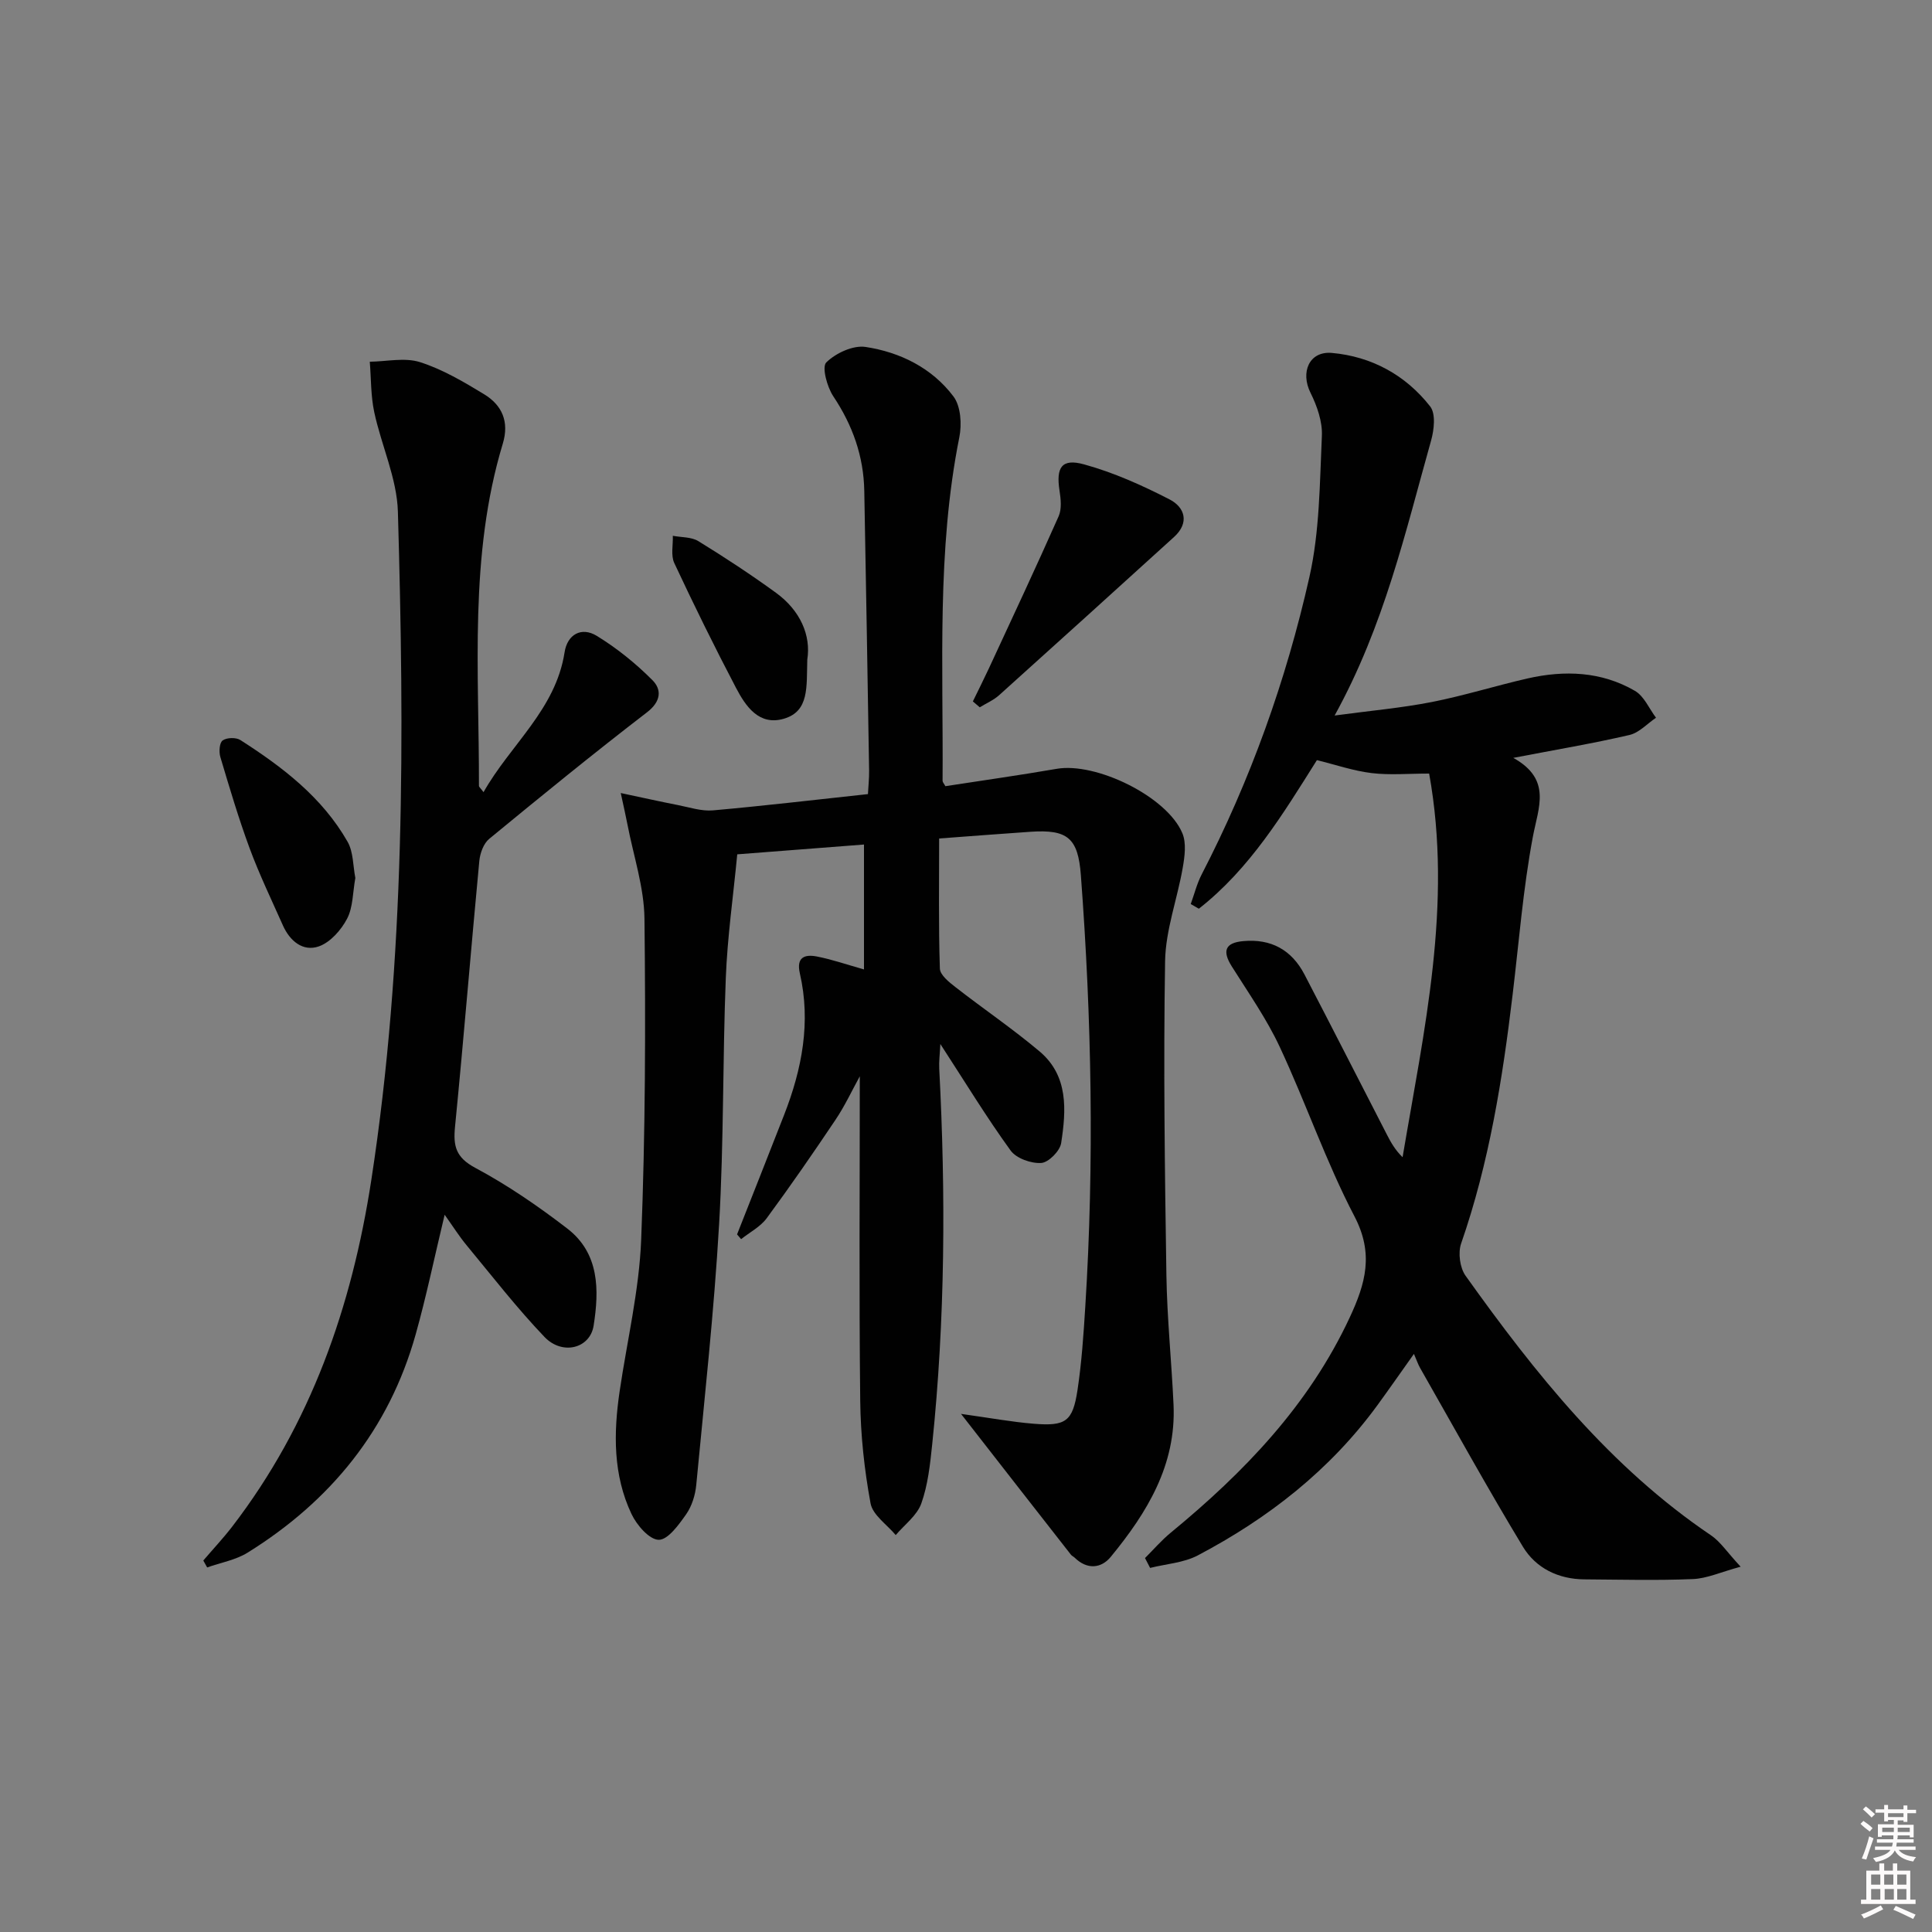 <svg enable-background="new 0 0 400 400" viewBox="0 0 400 400" xmlns="http://www.w3.org/2000/svg"><rect x="0" y="0" width="400" height="400" fill="#808080" stroke="none"/><path d="m385.2 377.6.6-.6c.6.4 1.3.9 1.9 1.5l-.6.7c-.8-.6-1.4-1.1-1.9-1.6zm.3 7.1c.6-1.4 1.1-2.9 1.5-4.5.3.1.6.3.9.4-.5 1.4-1 2.9-1.5 4.4l-.9-.2zm.2-10.1.6-.6c.7.5 1.3 1.1 1.9 1.6l-.7.7c-.6-.6-1.2-1.2-1.8-1.7zm8.4-.8h.8v.9h1.8v.7h-1.8v1.8h-.8v-.3h-1.2v.9h3.3v2.6h-.8v-.4h-2.5c0 .3 0 .6-.1.8h3.4v.7h-3.5c0 .3-.1.6-.1.8h4v.7h-3.5c.7.9 1.9 1.3 3.6 1.5-.2.2-.4.5-.6.9-1.9-.3-3.2-1.1-3.8-2.3-.5 1.1-1.8 2-3.9 2.4-.2-.3-.4-.5-.6-.8 1.9-.4 3.1-.9 3.6-1.7h-3.2v-.7h3.5c.1-.2.1-.5.2-.8h-3.3v-.7h3.4c0-.2 0-.5 0-.8h-2.4v.3h-.8v-2.6h3.3v-.9h-1.2v.3h-.8v-1.8h-1.8v-.7h1.8v-.9h.8v.9h3.2zm-4.4 5.5h2.4c0-.3 0-.6 0-.9h-2.4zm1.2-3.1h3.2v-.8h-3.2zm4.4 2.2h-2.4v.9h2.5v-.9z" fill="#fcfafa"/><path d="m389.2 385.8h.9v1.5h1.8v-1.5h.9v1.5h2.7v6h1.1v.9h-11.3v-.9h1.1v-6h2.7v-1.5zm.2 8.7.5.8c-1.2.6-2.5 1.3-4 1.9-.2-.3-.3-.6-.6-.8 1.6-.6 3-1.3 4.1-1.9zm-2-4.3h1.9v-2.1h-1.9zm0 3.1h1.9v-2.2h-1.9zm2.7-3.1h1.9v-2.1h-1.9zm.1 3.1h1.9v-2.2h-1.9zm2.3 1.3c1.4.6 2.7 1.2 4.1 1.8l-.5.9c-1.5-.7-2.8-1.4-4.1-1.9zm2.2-6.5h-1.9v2.1h1.9zm-1.9 5.2h1.9v-2.2h-1.9z" fill="#fcfafa"/><g fill="#010101"><path d="m198.97 292.73c5.96.83 10.49 1.67 15.05 2.04 6.64.54 8.07-.46 9.06-6.94.87-5.74 1.26-11.56 1.62-17.37 1.87-29.78 1.32-59.54-.92-89.28-.58-7.69-2.75-9.49-10.43-8.97-6.1.42-12.2.89-18.91 1.39 0 9.03-.14 17.99.15 26.93.04 1.33 1.92 2.83 3.25 3.86 5.76 4.49 11.82 8.6 17.4 13.3 6 5.06 5.51 12.17 4.46 18.98-.25 1.63-2.61 4.01-4.12 4.11-2.1.14-5.16-.95-6.34-2.57-4.96-6.84-9.37-14.09-14.55-22.06-.11 2.16-.31 3.65-.23 5.12 1.36 25.97 1.23 51.91-1.46 77.79-.43 4.12-.88 8.36-2.25 12.21-.89 2.5-3.47 4.39-5.3 6.55-1.81-2.17-4.76-4.14-5.21-6.56-1.29-6.98-2.06-14.15-2.14-21.25-.25-22.29-.09-44.59-.09-67.17-1.62 2.94-3.09 6.12-5.02 8.99-4.62 6.89-9.34 13.72-14.26 20.4-1.31 1.77-3.5 2.9-5.29 4.32-.28-.33-.56-.65-.84-.98 3.26-8.26 6.53-16.52 9.76-24.79 3.69-9.46 5.56-19.16 3.24-29.26-.77-3.35 1.02-3.97 3.51-3.49 3.07.59 6.05 1.63 9.77 2.68 0-8.45 0-16.77 0-25.86-8.48.66-17.17 1.33-26.24 2.03-.84 8.77-2.04 17.15-2.37 25.56-.67 16.96-.4 33.97-1.38 50.91-1.04 18.07-3.03 36.08-4.74 54.11-.2 2.08-.9 4.35-2.08 6.04-1.52 2.17-3.78 5.32-5.69 5.3-1.95-.03-4.56-3.05-5.64-5.35-3.82-8.08-3.73-16.73-2.45-25.4 1.54-10.47 4.05-20.91 4.46-31.42.87-22.11.93-44.27.68-66.4-.07-6.52-2.27-13.01-3.52-19.52-.33-1.73-.73-3.44-1.39-6.52 4.58.97 8.19 1.78 11.83 2.49 2.41.47 4.89 1.31 7.26 1.1 10.57-.94 21.12-2.19 32.09-3.37.08-1.63.26-3.24.24-4.85-.31-19.31-.64-38.61-1-57.92-.13-7.18-2.41-13.59-6.42-19.6-1.29-1.94-2.4-6.06-1.45-7 1.95-1.93 5.55-3.6 8.13-3.21 7.18 1.09 13.77 4.36 18.21 10.26 1.51 2.01 1.75 5.75 1.21 8.43-4.71 23.55-3.3 47.38-3.47 71.13 0 .29.29.58.58 1.12 7.62-1.18 15.34-2.26 23.02-3.59 8.18-1.43 22.89 5.75 26.05 13.34.85 2.04.48 4.78.08 7.1-1.12 6.48-3.55 12.9-3.66 19.37-.36 21.65-.06 43.32.27 64.98.14 8.97 1.07 17.92 1.48 26.89.56 12.47-5.49 22.33-12.99 31.46-1.99 2.43-4.91 2.7-7.47.19-.24-.23-.58-.37-.78-.62-7.34-9.37-14.65-18.75-22.76-29.16z"/><path d="m360.38 324.37c-4.11 1.11-6.97 2.44-9.88 2.56-7.48.31-14.99.11-22.48.06-5.4-.04-10.04-2.33-12.72-6.76-7.37-12.18-14.25-24.67-21.3-37.04-.4-.7-.66-1.49-1.26-2.88-2.7 3.8-5.09 7.23-7.55 10.61-9.82 13.45-22.6 23.42-37.2 31.11-2.93 1.54-6.56 1.76-9.87 2.59-.35-.68-.71-1.36-1.06-2.04 1.78-1.77 3.42-3.69 5.35-5.27 15.18-12.49 28.57-26.38 37.03-44.53 3.28-7.04 5.04-13.19.99-20.94-5.9-11.31-10.06-23.5-15.47-35.08-2.72-5.83-6.48-11.19-9.93-16.67-2.02-3.21-1.38-4.9 2.35-5.24 5.78-.54 10.05 1.82 12.7 6.91 5.76 11.06 11.41 22.17 17.12 33.26.8 1.56 1.67 3.09 3.19 4.57 4.42-26.23 10.4-52.26 5.5-79.43-4.32 0-8.16.35-11.9-.1s-7.39-1.71-11.34-2.68c-6.94 11.03-13.84 22.46-24.44 30.76-.56-.32-1.12-.65-1.68-.97.74-2.04 1.27-4.19 2.25-6.1 10.12-19.57 17.5-40.2 22.32-61.61 2.13-9.46 2.13-19.43 2.58-29.2.14-2.96-1-6.22-2.36-8.95-2.11-4.24-.28-8.66 4.44-8.24 8.21.74 15.26 4.58 20.35 11.09 1.17 1.5.81 4.81.19 7.02-5.34 18.98-9.69 38.3-19.98 56.96 7.51-1.01 13.87-1.57 20.09-2.79 6.67-1.31 13.19-3.36 19.83-4.88 7.68-1.75 15.31-1.47 22.25 2.56 1.9 1.1 2.94 3.67 4.37 5.57-1.82 1.23-3.49 3.1-5.49 3.57-7.53 1.75-15.17 3.03-24.06 4.74 8.02 4.46 5.2 10.21 4.05 16.35-2.02 10.75-2.87 21.72-4.18 32.6-2.09 17.5-4.85 34.85-10.67 51.6-.67 1.92-.26 5.02.92 6.67 14.45 20.25 29.89 39.61 50.84 53.76 1.95 1.33 3.34 3.51 6.11 6.48z"/><path d="m100.11 164.01c5.58-9.87 14.94-17.09 16.78-28.96.57-3.7 3.49-5.34 6.65-3.41 4.17 2.55 8.08 5.71 11.53 9.17 1.95 1.95 1.83 4.4-1.11 6.66-11.07 8.51-21.9 17.34-32.68 26.21-1.16.95-1.88 2.95-2.04 4.54-1.74 18.34-3.22 36.7-5.03 55.04-.4 4.02.15 6.37 4.19 8.53 6.68 3.57 13.02 7.93 19.04 12.56 6.68 5.13 6.63 12.75 5.46 20.13-.75 4.72-6.48 6.17-10.16 2.33-5.72-5.98-10.82-12.57-16.11-18.96-1.53-1.84-2.81-3.88-4.57-6.35-2.13 8.85-3.79 16.91-6.01 24.81-5.52 19.66-17.58 34.45-34.77 45.14-2.48 1.54-5.58 2.07-8.39 3.07-.27-.48-.53-.95-.8-1.43 1.99-2.33 4.09-4.57 5.96-6.99 16.31-21.22 24.79-45.57 28.82-71.75 7.07-45.93 6.84-92.17 5.51-138.41-.2-6.91-3.42-13.7-4.9-20.62-.72-3.39-.64-6.95-.92-10.43 3.49-.04 7.25-.92 10.41.09 4.66 1.49 9.05 4.08 13.27 6.65 3.71 2.26 5.23 5.68 3.86 10.22-7.03 23.23-4.89 47.13-4.94 70.86.01.23.35.48.95 1.3z"/><path d="m201.42 145.22c1.11-2.28 2.25-4.54 3.32-6.84 4.86-10.48 9.76-20.94 14.44-31.49.67-1.52.45-3.58.18-5.33-.74-4.78.44-6.7 5.07-5.42 6.12 1.68 12.05 4.34 17.72 7.26 3.15 1.62 4.18 4.82.92 7.78-12.05 10.94-24.11 21.87-36.21 32.75-1.16 1.04-2.67 1.68-4.01 2.51-.48-.41-.96-.81-1.43-1.22z"/><path d="m73.57 181.77c-.55 3.02-.47 6.07-1.71 8.44-1.23 2.35-3.48 4.9-5.85 5.73-3.3 1.15-6.01-1.13-7.44-4.35-2.36-5.3-4.88-10.54-6.89-15.97-2.29-6.2-4.17-12.55-6.06-18.89-.32-1.06-.19-2.96.48-3.43.85-.61 2.77-.66 3.67-.08 8.73 5.59 16.94 11.85 22.19 21.05 1.22 2.14 1.12 5.05 1.61 7.5z"/><path d="m167.14 136.57c-.17 5.66.43 10.68-4.83 12.23-5.17 1.52-7.93-2.57-9.95-6.43-4.46-8.5-8.69-17.11-12.76-25.8-.74-1.58-.23-3.75-.3-5.64 1.78.34 3.84.22 5.29 1.11 5.48 3.37 10.87 6.91 16.07 10.69 5.07 3.69 7.27 8.86 6.48 13.84z"/></g></svg>